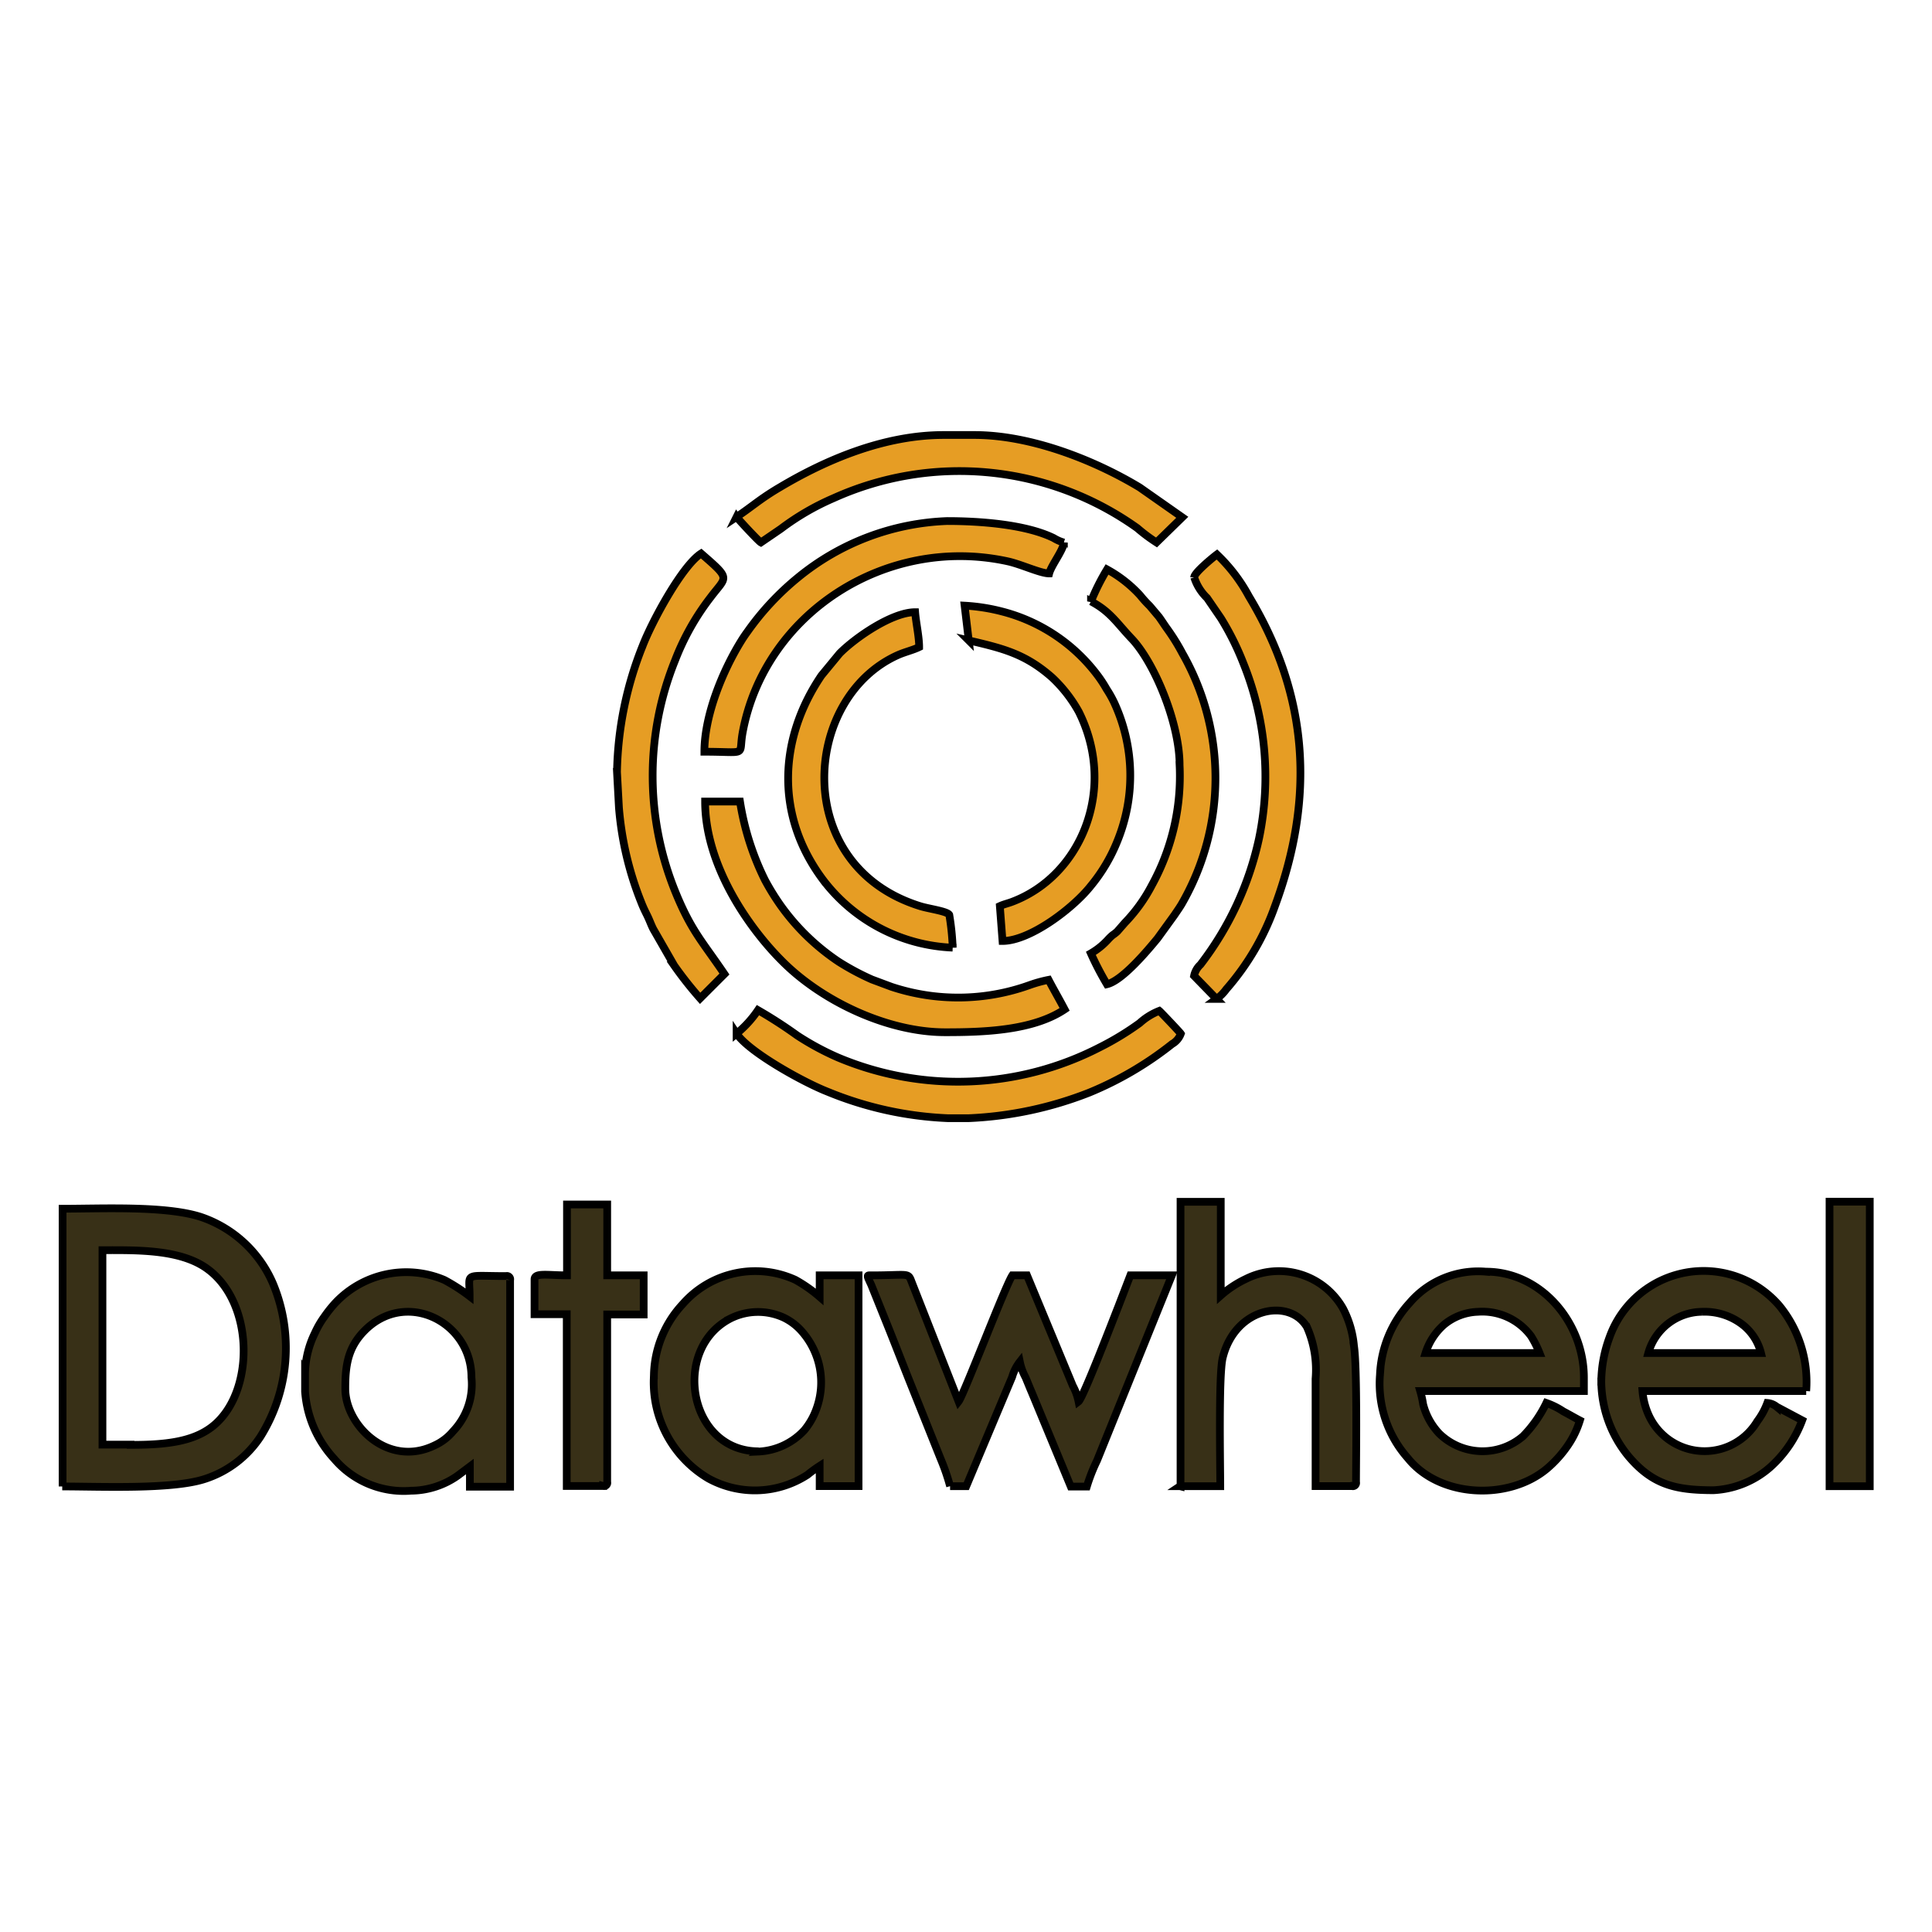 <svg width="250" height="250" xmlns="http://www.w3.org/2000/svg">
 <defs>
  <style>.cls-1,.cls-3{fill:#383017;}.cls-1,.cls-2{fill-rule:evenodd;}.cls-2{fill:#e69d24;}</style>
 </defs>
 <title>datawheel</title>
 <g>
  <title>background</title>
  <rect fill="none" id="canvas_background" height="252" width="252" y="-1" x="-1"/>
 </g>
 <g>
  <title>Layer 1</title>
  <g stroke="null" id="svg_22">
   <g stroke="null" id="svg_20">
    <path stroke="null" id="svg_1" d="m16.907,186.936l-3.649,0l0,-25.164c4.498,0 10.175,-0.142 13.667,2.485c6.024,4.498 6.039,15.979 0.598,20.304c-2.548,2.029 -6.149,2.406 -10.616,2.406l0,0l0,-0.031zm-8.854,5.41c4.938,0 14.233,0.425 18.479,-0.975a13.604,13.604 0 0 0 7.187,-5.489a21.656,21.656 0 0 0 1.573,-19.863a15.57,15.57 0 0 0 -9.326,-8.556c-4.577,-1.463 -12.66,-1.054 -17.866,-1.054l0,35.937l-0.047,0z" class="cls-1"/>
    <path stroke="null" id="svg_2" d="m122.94,192.315l2.092,0l5.945,-14.154a5.678,5.678 0 0 1 0.991,-1.95a7.297,7.297 0 0 0 0.739,2.029c0.299,0.708 0.535,1.321 0.818,1.966l5.033,12.157l2.076,0a23.009,23.009 0 0 1 1.321,-3.366l9.688,-23.968l-5.379,0l-1.573,4.089c-0.488,1.211 -4.529,11.78 -5.127,12.236a7.266,7.266 0 0 0 -0.739,-2.029l-5.929,-14.296l-1.903,0c-0.928,1.4 -6.291,15.491 -6.951,16.325l-6.071,-15.46c-0.488,-1.29 -0.315,-0.865 -5.221,-0.865c-0.598,0 -0.629,-0.094 0,1.258l2.092,5.206c0.959,2.375 1.793,4.561 2.752,6.967l4.121,10.301a27.947,27.947 0 0 1 1.227,3.554z" class="cls-1"/>
    <path stroke="null" id="svg_3" d="m220.228,169.746a8.037,8.037 0 0 1 5.143,1.573a6.716,6.716 0 0 1 2.501,3.759l-14.579,0a7.297,7.297 0 0 1 6.936,-5.332l0,0zm-13.022,9.027a15.444,15.444 0 0 0 3.523,9.672c3.145,3.712 6.102,4.388 11.009,4.388a12,12 0 0 0 7.297,-2.957a15.271,15.271 0 0 0 4.168,-6.086l-3.287,-1.746a2.218,2.218 0 0 0 -1.227,-0.503a9.342,9.342 0 0 1 -1.29,2.359a7.942,7.942 0 0 1 -14.044,-0.755a9.436,9.436 0 0 1 -0.818,-3.145l21.185,0a15.601,15.601 0 0 0 -3.444,-11.009a12.928,12.928 0 0 0 -22.018,4.089a16.875,16.875 0 0 0 -1.054,5.693z" class="cls-1"/>
    <path stroke="null" id="svg_4" d="m191.243,169.746a7.864,7.864 0 0 1 6.873,3.145a13.62,13.62 0 0 1 1.101,2.186l-14.752,0a8.131,8.131 0 0 1 2.406,-3.68a7.25,7.25 0 0 1 4.372,-1.651l0,0zm-12.676,8.162a14.516,14.516 0 0 0 3.617,10.789c4.136,5.143 13.085,5.505 18.039,1.305a15.161,15.161 0 0 0 2.485,-2.721a11.89,11.89 0 0 0 1.73,-3.476c-0.755,-0.393 -1.353,-0.755 -2.139,-1.164a9.672,9.672 0 0 0 -2.202,-1.101a16.12,16.12 0 0 1 -3.004,4.294a8.021,8.021 0 0 1 -10.852,-0.33a8.619,8.619 0 0 1 -2.092,-3.806a12.582,12.582 0 0 0 -0.377,-1.699l21.185,0l0,-1.73c0,-7.172 -5.567,-13.714 -12.676,-13.714a11.654,11.654 0 0 0 -9.861,4.026a14.658,14.658 0 0 0 -3.853,9.326z" class="cls-1"/>
    <path stroke="null" id="svg_5" d="m44.681,179.638c0,-2.91 0.33,-5.206 2.391,-7.345c5.332,-5.552 13.934,-1.337 13.934,5.945a8.807,8.807 0 0 1 -2.391,6.983a6.778,6.778 0 0 1 -2.406,1.824c-6.008,2.894 -11.528,-2.611 -11.528,-7.36l0,0l0,-0.047zm-5.206,-2.029l0,2.438a14.312,14.312 0 0 0 3.775,8.729a11.795,11.795 0 0 0 9.94,4.121a10.6,10.6 0 0 0 6.039,-1.95l1.573,-1.18l0,2.611l5.206,0l0,-26.736a0.425,0.425 0 0 0 -0.519,-0.519c-5.615,0 -4.718,-0.535 -4.718,2.611a23.827,23.827 0 0 0 -3.271,-2.107a12.582,12.582 0 0 0 -14.154,3.02a16.12,16.12 0 0 0 -1.384,1.746a11.607,11.607 0 0 0 -1.211,2.092a12.251,12.251 0 0 0 -1.274,5.127z" class="cls-1"/>
    <path stroke="null" id="svg_6" d="m98.169,187.801c-9.106,0 -11.324,-13.258 -3.649,-17.19a7.974,7.974 0 0 1 6.904,-0.11a7.376,7.376 0 0 1 2.438,1.903a9.971,9.971 0 0 1 1.777,9.924a9.137,9.137 0 0 1 -1.573,2.752a8.619,8.619 0 0 1 -5.929,2.752l0,0l0.031,-0.031zm-13.573,-9.405a14.438,14.438 0 0 0 7.062,12.912a12.487,12.487 0 0 0 12.833,-0.472a16.875,16.875 0 0 1 1.573,-1.148l0,2.611l5.033,0l0,-27.271l-5.033,0l0,2.784a18.432,18.432 0 0 0 -3.145,-2.202a12.472,12.472 0 0 0 -14.579,3.145a13.856,13.856 0 0 0 -3.727,9.672l-0.016,-0.031z" class="cls-1"/>
    <path stroke="null" id="svg_7" d="m152.696,192.315l5.206,0c0,-2.941 -0.22,-14.233 0.299,-16.545c1.573,-6.621 8.65,-7.864 10.915,-4.058a13.714,13.714 0 0 1 1.117,6.7l0,13.887l4.718,0a0.425,0.425 0 0 0 0.519,-0.519c0,-2.689 0.173,-14.752 -0.267,-17.614a12.975,12.975 0 0 0 -1.415,-4.844a9.531,9.531 0 0 0 -12.582,-3.822a13.683,13.683 0 0 0 -3.24,2.139l0,-12.126l-5.206,0l0,36.817l-0.063,-0.016z" class="cls-1"/>
    <path stroke="null" id="svg_17" d="m73.336,165.028c-2.453,0 -4.168,-0.377 -4.168,0.519l0,4.514l4.168,0l0,22.223l4.718,0a0.425,0.425 0 0 0 0.519,-0.519l0,-21.672l4.718,0l0,-5.064l-4.718,0l0,-9.169l-5.206,0l0,9.169l-0.031,0z" class="cls-1"/>
    <rect stroke="null" id="svg_18" height="36.817" width="5.206" y="155.497" x="236.742" class="cls-3"/>
   </g>
   <g stroke="null" id="svg_21">
    <path stroke="null" id="svg_8" d="m95.315,133.745c1.573,2.375 8.619,6.291 11.764,7.518a45.766,45.766 0 0 0 15.554,3.429l2.737,0a48.22,48.22 0 0 0 15.601,-3.318a44.209,44.209 0 0 0 10.71,-6.291a2.516,2.516 0 0 0 1.117,-1.321c-0.126,-0.204 -2.626,-2.831 -2.784,-2.957a8.21,8.21 0 0 0 -2.532,1.573a37.053,37.053 0 0 1 -5.174,3.145a40.041,40.041 0 0 1 -33.861,1.321a35.276,35.276 0 0 1 -5.3,-2.862a59.465,59.465 0 0 0 -5.064,-3.271a14.154,14.154 0 0 1 -2.768,3.035z" class="cls-2"/>
    <path stroke="null" id="svg_9" d="m79.839,99.885l0.252,4.624a41.976,41.976 0 0 0 2.878,12.236c0.252,0.645 0.44,1.038 0.755,1.667s0.503,1.195 0.802,1.793l2.705,4.718a47.685,47.685 0 0 0 3.366,4.262l3.145,-3.145c-2.847,-4.199 -4.262,-5.552 -6.291,-10.49a39.868,39.868 0 0 1 -0.094,-30.102a32.209,32.209 0 0 1 4.561,-8.115c2.107,-2.815 2.768,-2.265 -1.195,-5.709c-2.438,1.573 -6.291,8.666 -7.549,11.905a46.002,46.002 0 0 0 -3.334,16.356z" class="cls-2"/>
    <path stroke="null" id="svg_10" d="m154.528,74.705a6.385,6.385 0 0 0 1.667,2.674l1.777,2.595a35.339,35.339 0 0 1 2.894,5.788a39.224,39.224 0 0 1 2.06,22.694a40.891,40.891 0 0 1 -7.596,16.372a2.705,2.705 0 0 0 -0.818,1.447l2.91,2.988a5.552,5.552 0 0 0 1.258,-1.258a33.027,33.027 0 0 0 6.291,-10.742c5.19,-14.029 4.404,-27.224 -3.366,-40.104a21.452,21.452 0 0 0 -4.136,-5.41c-0.488,0.362 -2.941,2.359 -2.941,2.957z" class="cls-2"/>
    <path stroke="null" id="svg_11" d="m95.315,66.889c0.22,0.315 2.847,3.145 3.145,3.303l2.579,-1.761a32.823,32.823 0 0 1 6.81,-3.963a39.585,39.585 0 0 1 39.318,3.869a21.656,21.656 0 0 0 2.485,1.856l3.334,-3.256l-5.52,-3.869c-5.976,-3.602 -14.154,-6.778 -21.358,-6.778l-3.995,0c-7.643,0 -15.13,3.145 -21.2,6.763c-2.548,1.494 -3.57,2.485 -5.599,3.837z" class="cls-2"/>
    <path stroke="null" id="svg_12" d="m122.303,133.572c5.017,0 11.355,-0.204 15.46,-2.957c-0.676,-1.29 -1.4,-2.532 -2.076,-3.822a17.095,17.095 0 0 0 -2.453,0.676a27.365,27.365 0 0 1 -17.882,0.22l-2.532,-0.944a32.713,32.713 0 0 1 -4.294,-2.296a28.969,28.969 0 0 1 -7.565,-7.36a31.454,31.454 0 0 1 -1.982,-3.224a35.056,35.056 0 0 1 -3.224,-10.144l-4.514,0c0,8.257 5.646,16.309 9.861,20.54c5.19,5.284 13.746,9.31 21.2,9.31z" class="cls-2"/>
    <path stroke="null" id="svg_13" d="m91.147,97.274c5.772,0 4.372,0.661 4.954,-2.501c2.847,-15.397 18.527,-25.557 34.27,-22.144c1.761,0.377 4.246,1.573 5.394,1.573c0.283,-1.069 1.824,-3.004 1.903,-3.995a5.269,5.269 0 0 1 -1.321,-0.582c-3.649,-1.793 -9.656,-2.202 -13.777,-2.202a32.288,32.288 0 0 0 -19.376,7.36a35.323,35.323 0 0 0 -6.448,6.92c-0.299,0.409 -0.503,0.708 -0.771,1.132c-2.453,3.932 -4.828,9.719 -4.828,14.438z" class="cls-2"/>
    <path stroke="null" id="svg_14" d="m141.175,77.819c2.501,1.321 3.366,2.831 5.253,4.813c2.988,3.145 6.212,11.009 6.212,16.372a29.331,29.331 0 0 1 -3.602,15.57a20.76,20.76 0 0 1 -3.491,4.844l-0.975,1.117a4.718,4.718 0 0 1 -0.582,0.456a6.086,6.086 0 0 0 -0.535,0.503a9.326,9.326 0 0 1 -2.296,1.872a38.972,38.972 0 0 0 2.076,3.995c1.966,-0.456 5.174,-4.262 6.558,-5.945l2.186,-3.02c0.377,-0.566 0.692,-0.991 1.022,-1.573a32.618,32.618 0 0 0 0,-32.288a26.736,26.736 0 0 0 -1.95,-3.145c-0.409,-0.566 -0.676,-1.007 -1.085,-1.573l-1.195,-1.415a14.941,14.941 0 0 1 -1.242,-1.368a16.529,16.529 0 0 0 -4.278,-3.35a29.127,29.127 0 0 0 -2.076,4.136z" class="cls-2"/>
    <path stroke="null" id="svg_15" d="m125.354,82.868c4.435,1.038 7.313,1.73 10.805,4.813a18.055,18.055 0 0 1 3.444,4.435c4.97,9.971 0.315,21.216 -8.65,24.582c-0.535,0.204 -1.069,0.315 -1.573,0.55l0.346,4.514c3.539,0 9.122,-4.215 11.434,-7.14a21.751,21.751 0 0 0 3.429,-5.788a22.443,22.443 0 0 0 -0.44,-17.976a14.375,14.375 0 0 0 -0.944,-1.667a17.3,17.3 0 0 0 -1.007,-1.573a22.443,22.443 0 0 0 -12.66,-8.524a24.519,24.519 0 0 0 -4.718,-0.723l0.535,4.498z" class="cls-2"/>
    <path stroke="null" id="svg_16" d="m123.278,122.626a32.886,32.886 0 0 0 -0.44,-4.246c-0.267,-0.472 -2.626,-0.771 -3.743,-1.117c-16.86,-5.221 -15.334,-27.051 -2.815,-32.54c0.881,-0.377 1.887,-0.613 2.658,-0.991c0,-1.337 -0.409,-3.145 -0.519,-4.514c-2.972,0 -7.706,3.256 -9.767,5.332l-2.359,2.862c-5.52,8.147 -6.039,18.102 0.22,26.453a22.191,22.191 0 0 0 16.765,8.76z" class="cls-2"/>
   </g>
  </g>
 </g>
</svg>